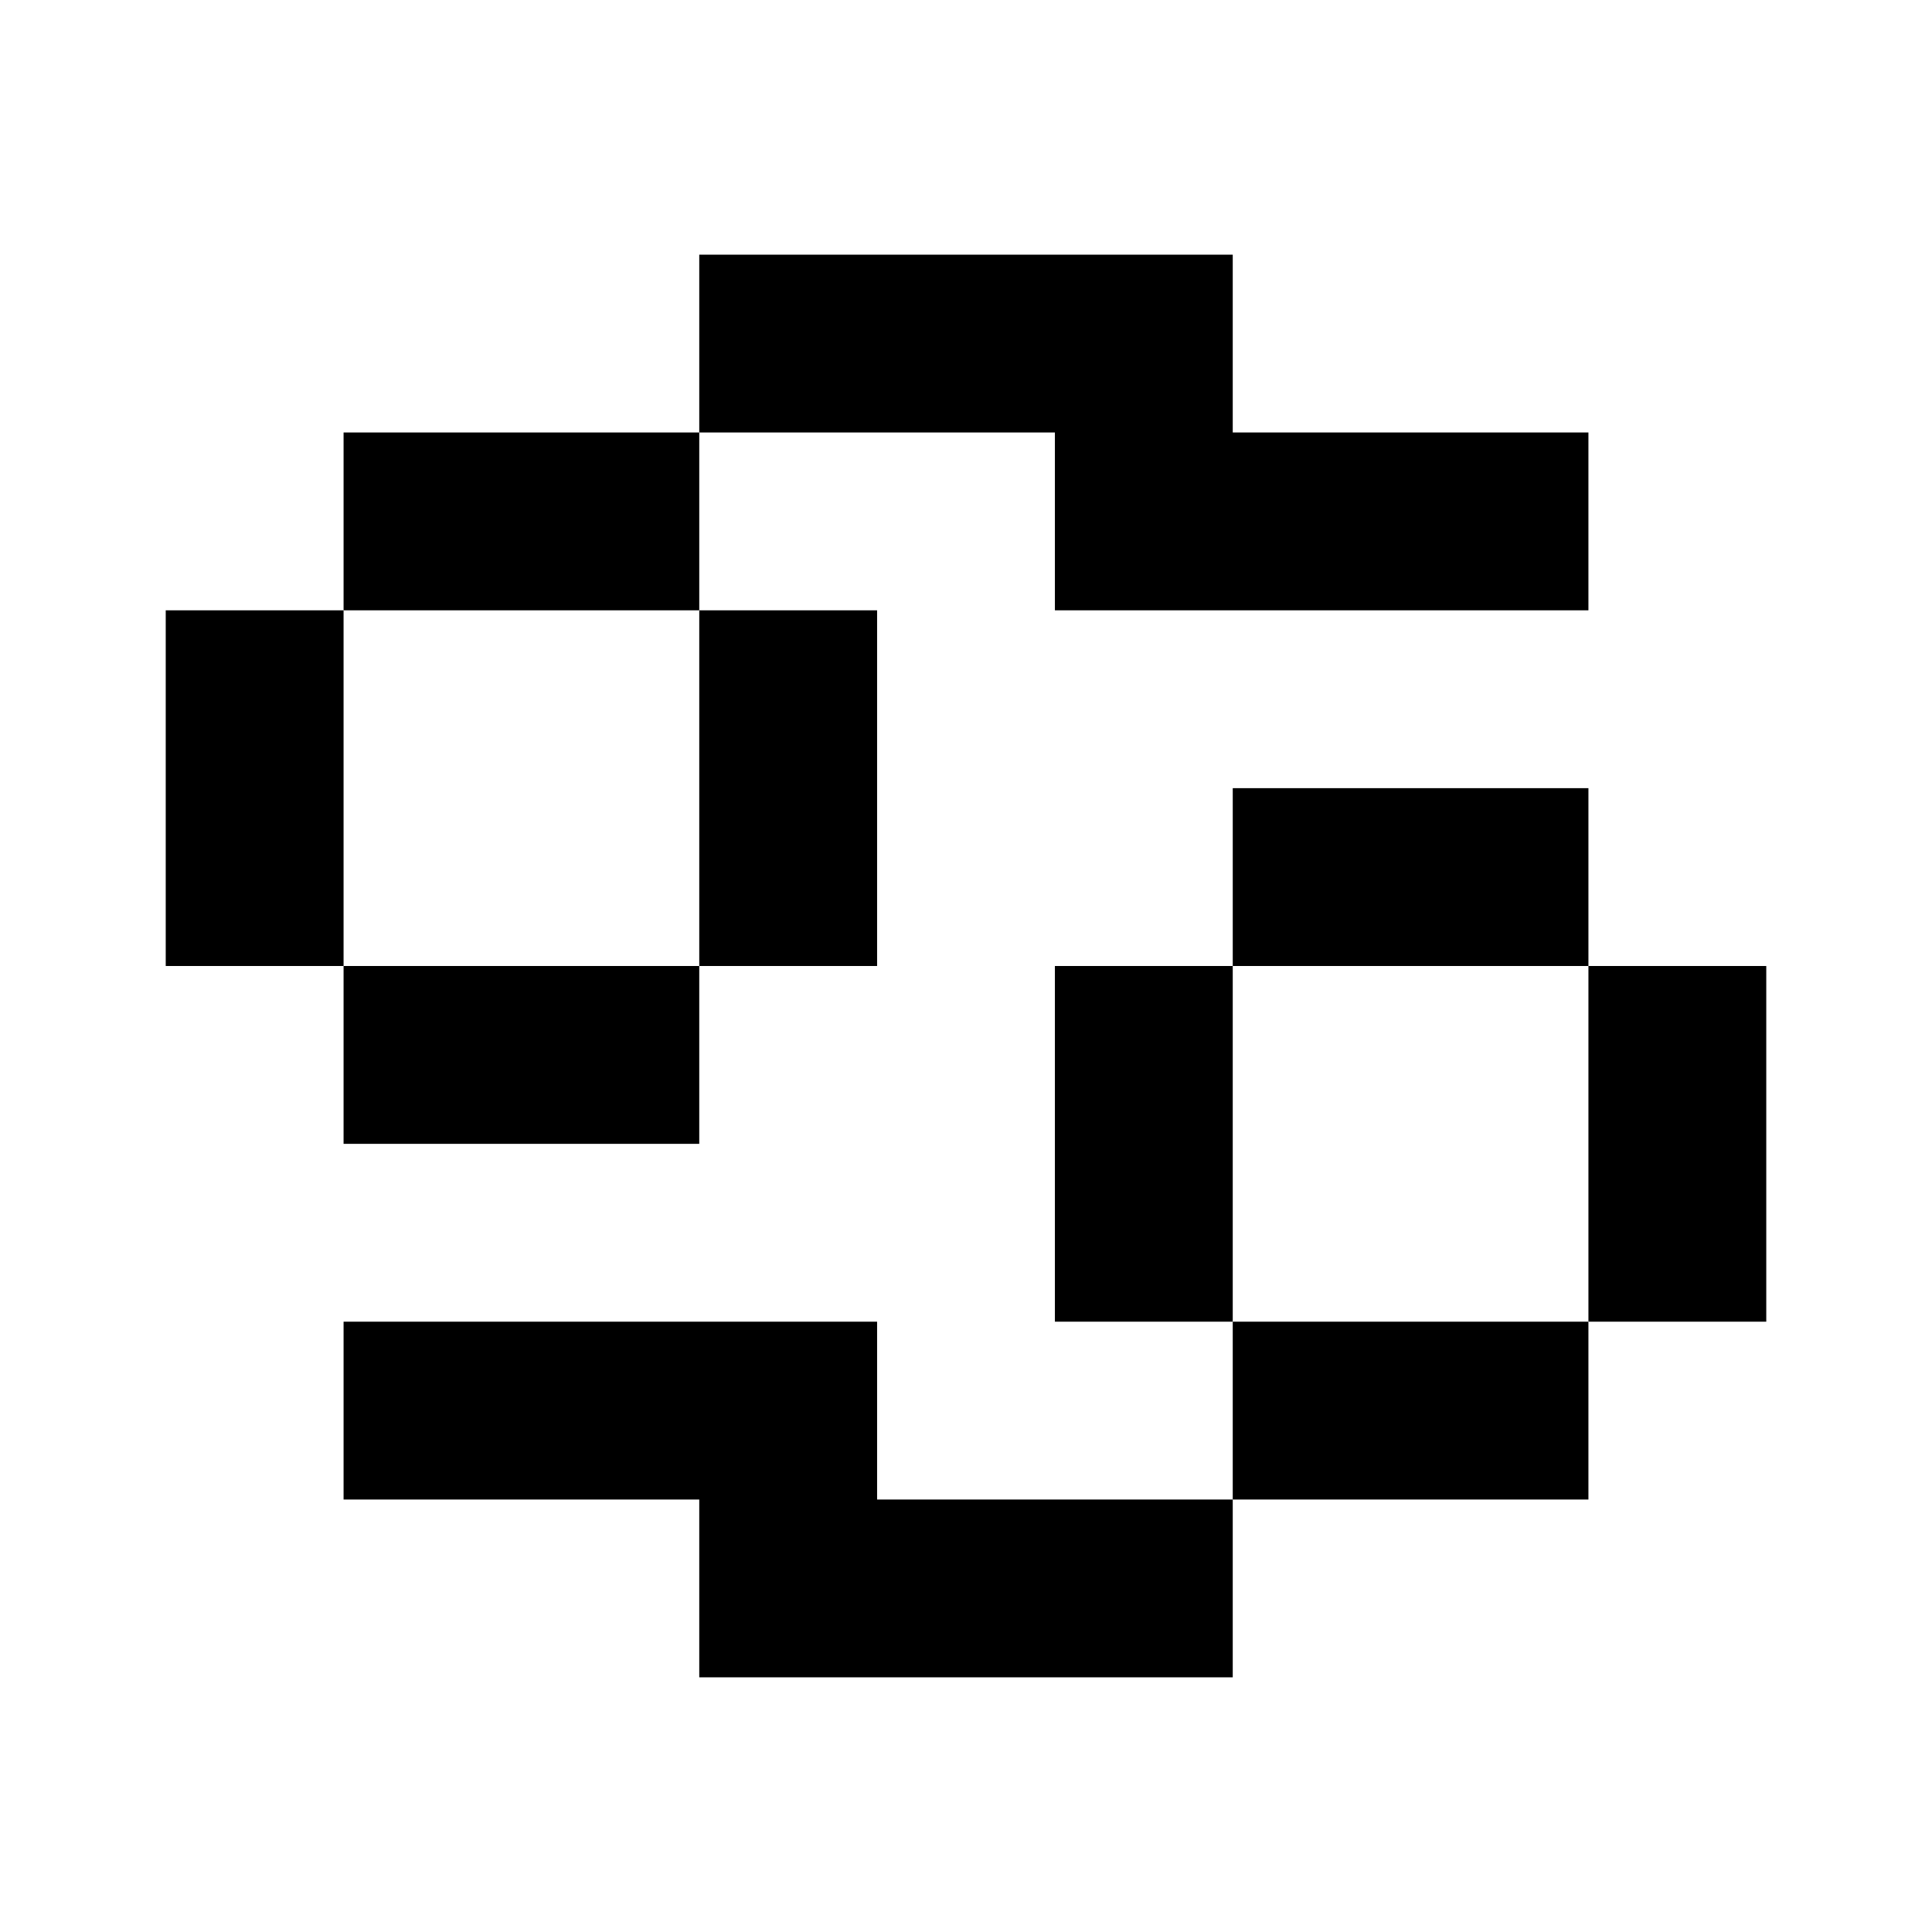 <svg id="main_layer" height="512" viewBox="0 0 512 512" width="512" xmlns="http://www.w3.org/2000/svg" data-name="main layer"><path d="m279.56 114.61v47.13h47.13 47.13 47.13v-47.13h-47.13-47.13v-47.12h-47.13-47.12-47.13v47.12h47.13z"/><path d="m185.31 161.74v-47.13h-47.13-47.13v47.13h47.13z"/><path d="m91.05 256v47.13h47.13 47.13v-47.13h-47.13z"/><path d="m91.05 208.87v-47.13h-47.13v47.13 47.13h47.13z"/><path d="m185.31 256h47.13v-47.13-47.13h-47.13v47.13z"/><path d="m232.44 397.39v-47.13h-47.13-47.13-47.13v47.13h47.13 47.13v47.12h47.13 47.12 47.13v-47.12h-47.13z"/><path d="m326.69 350.26v47.13h47.13 47.13v-47.13h-47.13z"/><path d="m420.95 256v-47.13h-47.13-47.13v47.13h47.13z"/><path d="m420.95 256v47.13 47.13h47.13v-47.13-47.13z"/><path d="m326.69 256h-47.13v47.13 47.13h47.13v-47.13z"/></svg>